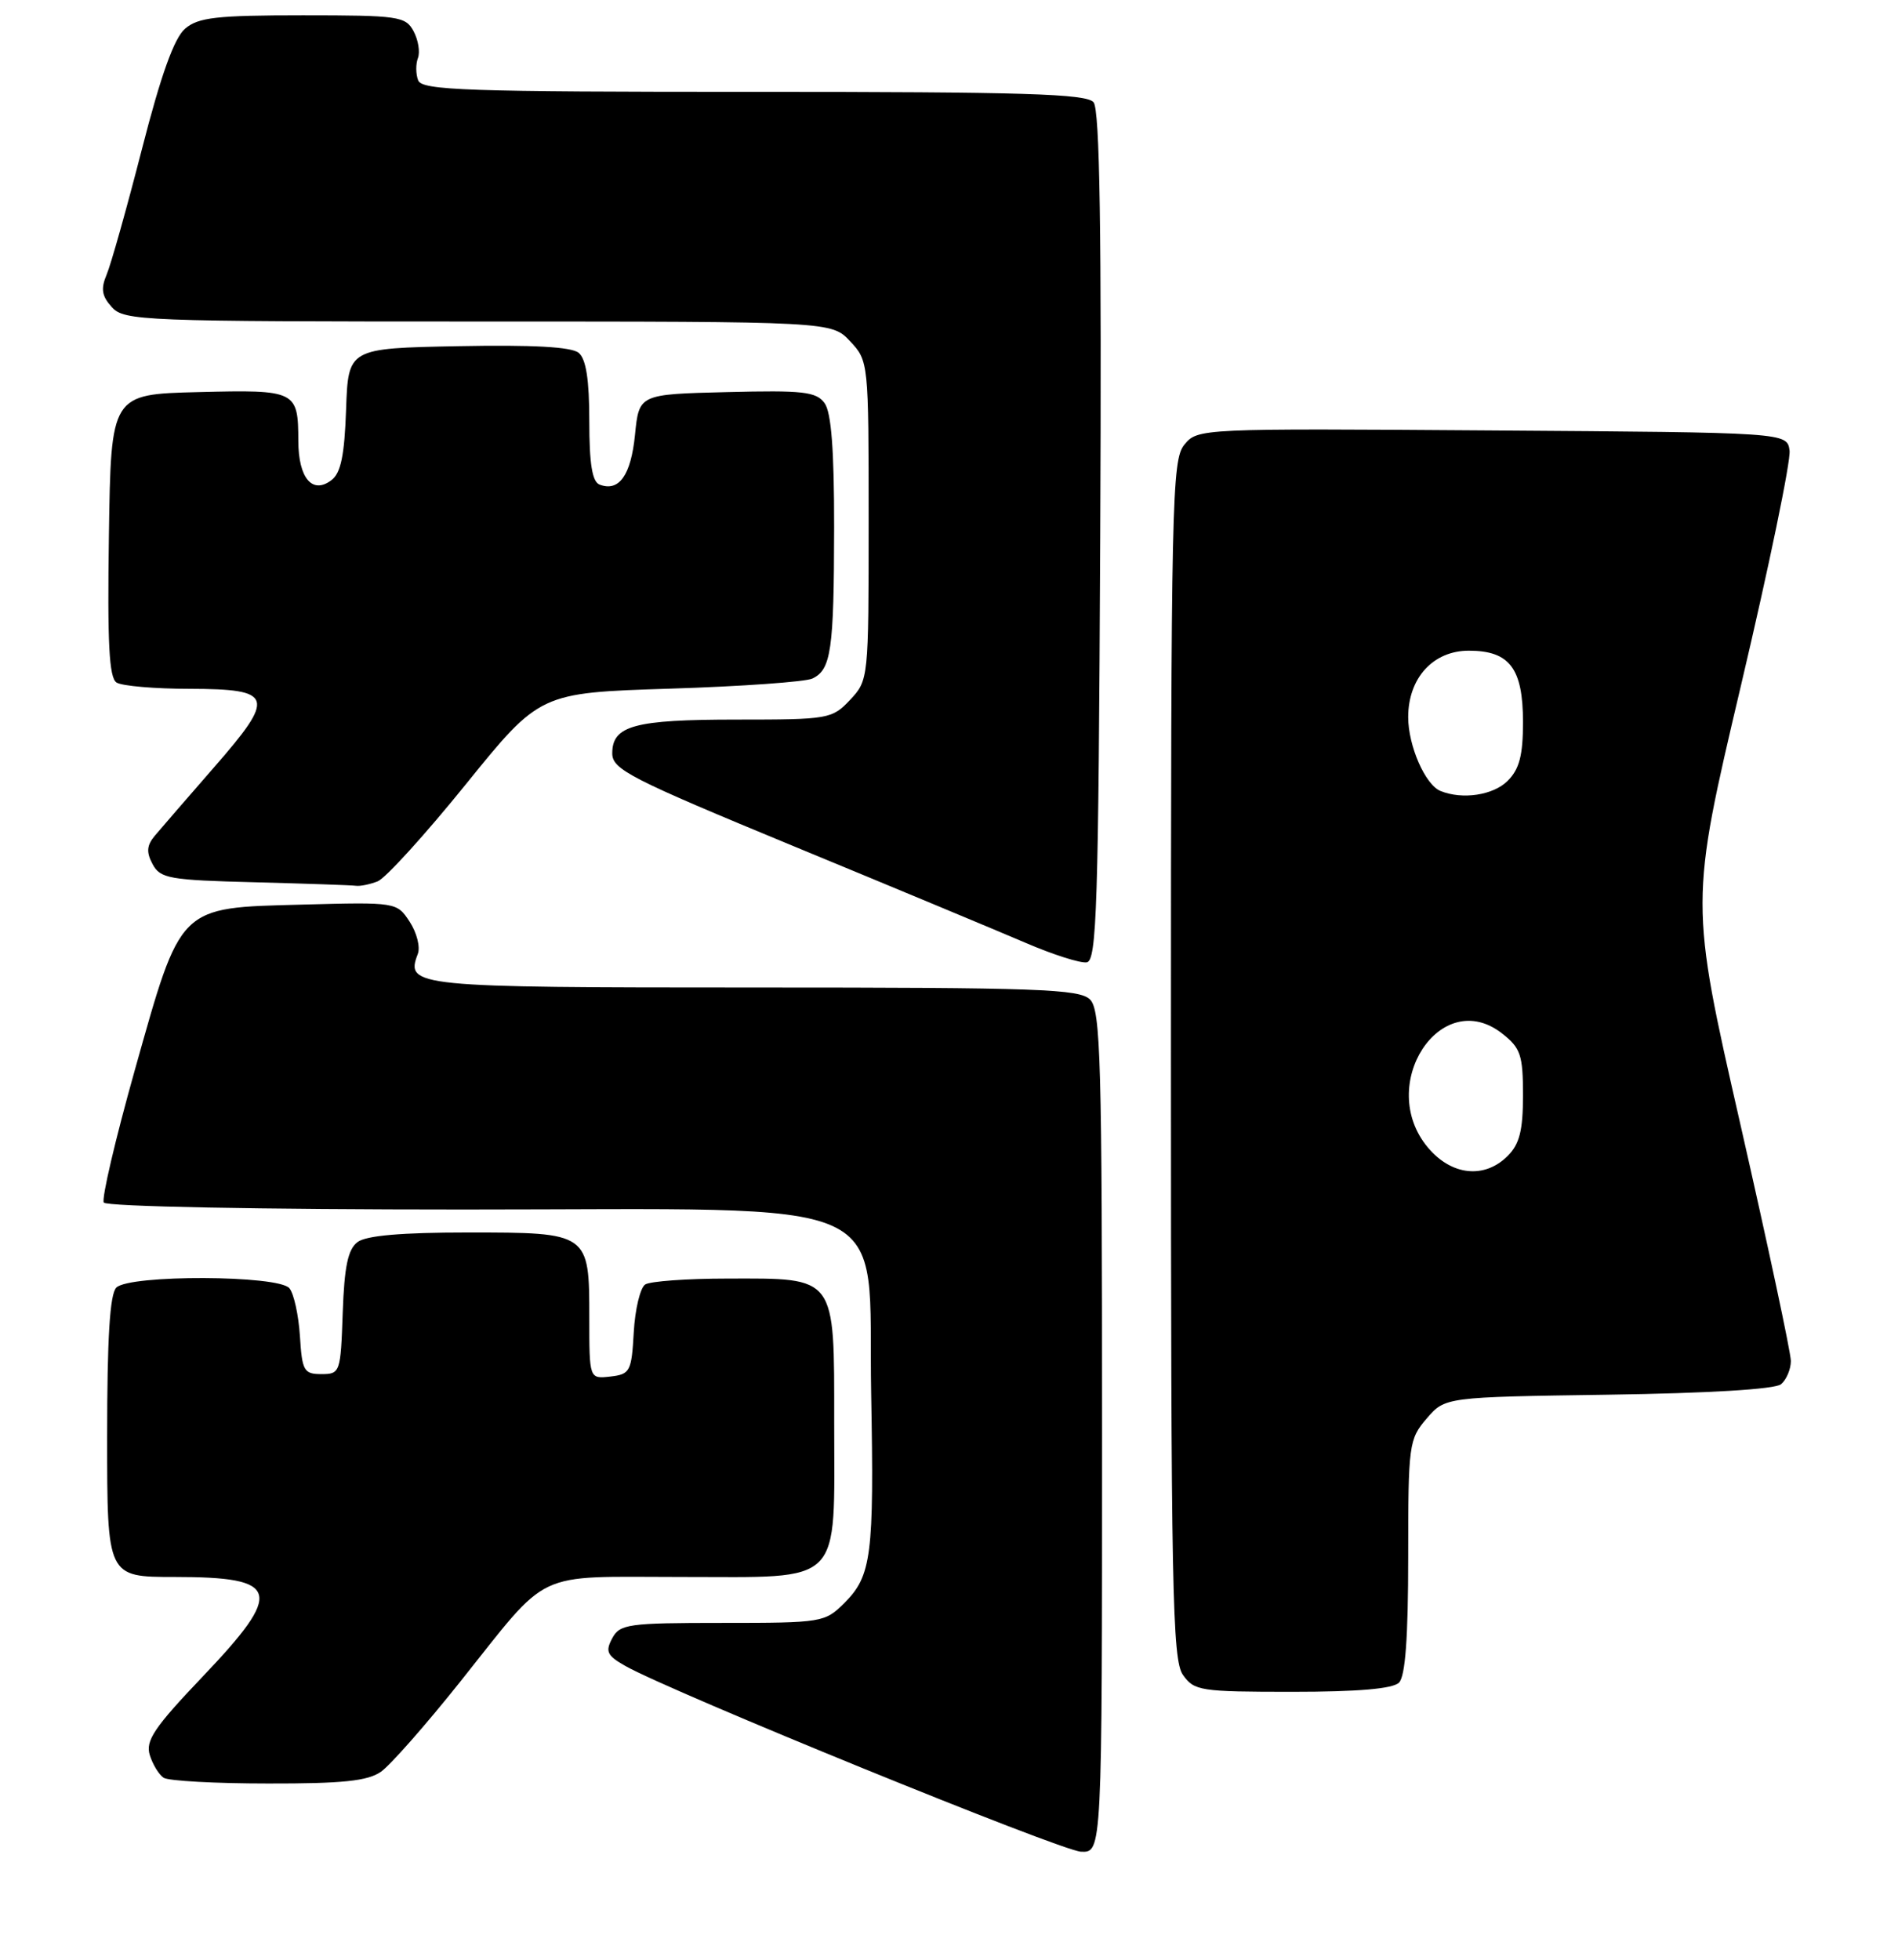 <?xml version="1.0" encoding="UTF-8" standalone="no"?>
<!DOCTYPE svg PUBLIC "-//W3C//DTD SVG 1.1//EN" "http://www.w3.org/Graphics/SVG/1.1/DTD/svg11.dtd" >
<svg xmlns="http://www.w3.org/2000/svg" xmlns:xlink="http://www.w3.org/1999/xlink" version="1.1" viewBox="0 0 248 256">
 <g >
 <path fill="currentColor"
d=" M 144.00 187.07 C 144.00 138.47 143.82 131.96 142.43 130.57 C 141.05 129.19 135.68 129.00 98.55 129.00 C 54.05 129.00 52.95 128.89 54.59 124.62 C 54.94 123.72 54.46 121.83 53.53 120.41 C 51.85 117.85 51.82 117.84 39.44 118.17 C 23.23 118.60 23.71 118.13 17.60 139.84 C 15.07 148.83 13.25 156.60 13.56 157.09 C 13.88 157.61 33.87 158.00 60.54 158.00 C 118.51 158.00 113.35 155.67 113.83 182.07 C 114.22 203.18 113.88 205.85 110.34 209.39 C 107.78 211.94 107.44 212.00 94.40 212.00 C 82.05 212.00 80.99 212.15 79.99 214.02 C 79.07 215.74 79.32 216.27 81.70 217.62 C 87.76 221.04 138.66 241.79 141.25 241.89 C 144.00 242.00 144.00 242.00 144.00 187.07 Z  M 49.77 231.45 C 50.99 230.60 55.65 225.31 60.12 219.70 C 72.03 204.78 69.45 206.00 89.05 206.00 C 110.39 206.00 109.00 207.40 109.00 185.83 C 109.00 166.51 109.36 166.99 95.03 167.02 C 89.79 167.02 84.96 167.37 84.31 167.79 C 83.66 168.20 82.98 171.01 82.81 174.02 C 82.52 179.17 82.33 179.52 79.75 179.82 C 77.00 180.13 77.00 180.13 77.00 172.14 C 77.00 161.02 76.97 161.00 61.12 161.00 C 52.48 161.00 47.85 161.40 46.72 162.25 C 45.46 163.20 44.99 165.45 44.78 171.50 C 44.51 179.29 44.44 179.50 42.00 179.50 C 39.71 179.50 39.47 179.08 39.19 174.53 C 39.01 171.79 38.40 168.98 37.81 168.28 C 36.39 166.56 16.91 166.49 15.20 168.20 C 14.35 169.05 14.00 174.80 14.00 187.70 C 14.00 206.00 14.00 206.00 22.80 206.00 C 36.64 206.00 37.15 207.82 26.43 219.07 C 20.16 225.65 18.99 227.39 19.57 229.26 C 19.95 230.49 20.77 231.83 21.38 232.23 C 22.00 232.64 28.14 232.98 35.03 232.98 C 44.75 233.00 48.05 232.65 49.77 231.45 Z  M 182.80 219.80 C 183.63 218.97 184.00 213.88 184.00 203.36 C 184.00 188.69 184.09 188.01 186.41 185.31 C 188.82 182.50 188.82 182.50 210.13 182.19 C 223.26 182.00 231.93 181.48 232.72 180.82 C 233.42 180.23 234.00 178.87 234.00 177.78 C 234.00 176.70 231.03 162.78 227.40 146.85 C 220.80 117.89 220.80 117.89 227.48 89.55 C 231.16 73.96 234.02 60.14 233.83 58.85 C 233.50 56.50 233.50 56.50 195.00 56.23 C 156.75 55.96 156.49 55.97 154.75 58.09 C 153.12 60.08 153.00 65.42 153.00 138.39 C 153.00 207.52 153.18 216.81 154.56 218.78 C 156.03 220.88 156.82 221.00 168.86 221.00 C 177.43 221.00 181.99 220.61 182.80 219.80 Z  M 143.76 70.10 C 143.95 30.04 143.70 14.35 142.89 13.36 C 141.96 12.25 133.79 12.00 98.48 12.00 C 60.94 12.00 55.14 11.80 54.64 10.50 C 54.32 9.68 54.31 8.36 54.61 7.58 C 54.91 6.80 54.65 5.22 54.04 4.08 C 53.00 2.13 52.07 2.00 39.58 2.00 C 28.30 2.00 25.90 2.27 24.18 3.75 C 22.76 4.97 21.03 9.78 18.54 19.50 C 16.56 27.20 14.49 34.57 13.93 35.88 C 13.15 37.73 13.30 38.68 14.62 40.13 C 16.22 41.91 18.65 42.00 62.48 42.00 C 108.65 42.00 108.65 42.00 111.08 44.58 C 113.48 47.14 113.50 47.32 113.50 68.00 C 113.50 88.68 113.48 88.86 111.08 91.42 C 108.72 93.92 108.29 94.00 96.26 94.00 C 82.89 94.00 80.00 94.78 80.00 98.41 C 80.00 100.52 82.32 101.70 103.75 110.56 C 116.81 115.95 130.43 121.63 134.00 123.16 C 137.57 124.70 141.18 125.85 142.00 125.71 C 143.31 125.50 143.53 118.41 143.76 70.10 Z  M 49.35 115.13 C 50.37 114.73 55.56 109.02 60.87 102.45 C 70.54 90.50 70.54 90.50 87.52 89.96 C 96.86 89.67 105.24 89.07 106.15 88.64 C 108.60 87.48 108.97 84.93 108.99 68.94 C 109.00 58.78 108.62 53.86 107.74 52.66 C 106.65 51.16 104.92 50.97 94.99 51.22 C 83.50 51.50 83.50 51.50 82.97 56.81 C 82.44 62.10 80.88 64.28 78.34 63.30 C 77.38 62.93 77.00 60.59 77.00 55.02 C 77.00 49.61 76.58 46.89 75.61 46.09 C 74.67 45.31 69.60 45.03 59.86 45.22 C 45.50 45.50 45.50 45.50 45.22 53.50 C 45.01 59.51 44.53 61.81 43.30 62.73 C 40.81 64.61 39.00 62.46 38.98 57.63 C 38.96 51.02 38.72 50.90 25.92 51.22 C 14.50 51.50 14.50 51.50 14.23 69.93 C 14.02 84.00 14.25 88.54 15.23 89.16 C 15.93 89.61 20.23 89.98 24.78 89.98 C 35.78 90.01 36.07 90.96 27.93 100.28 C 24.47 104.25 21.00 108.25 20.23 109.17 C 19.17 110.44 19.10 111.32 19.94 112.89 C 20.94 114.76 22.13 114.97 33.27 115.25 C 40.00 115.43 45.95 115.63 46.50 115.71 C 47.05 115.79 48.33 115.53 49.35 115.13 Z  M 186.59 149.92 C 179.74 141.78 188.26 128.70 196.29 135.02 C 198.69 136.90 199.00 137.82 199.00 143.07 C 199.00 147.67 198.55 149.45 197.00 151.00 C 193.97 154.03 189.67 153.58 186.59 149.92 Z  M 188.23 103.33 C 186.23 102.53 184.00 97.43 184.00 93.68 C 184.00 88.57 187.26 85.00 191.92 85.00 C 197.25 85.00 199.00 87.30 199.00 94.33 C 199.00 98.67 198.53 100.47 197.00 102.00 C 195.12 103.88 191.10 104.49 188.23 103.33 Z "/>
</g>
</svg>